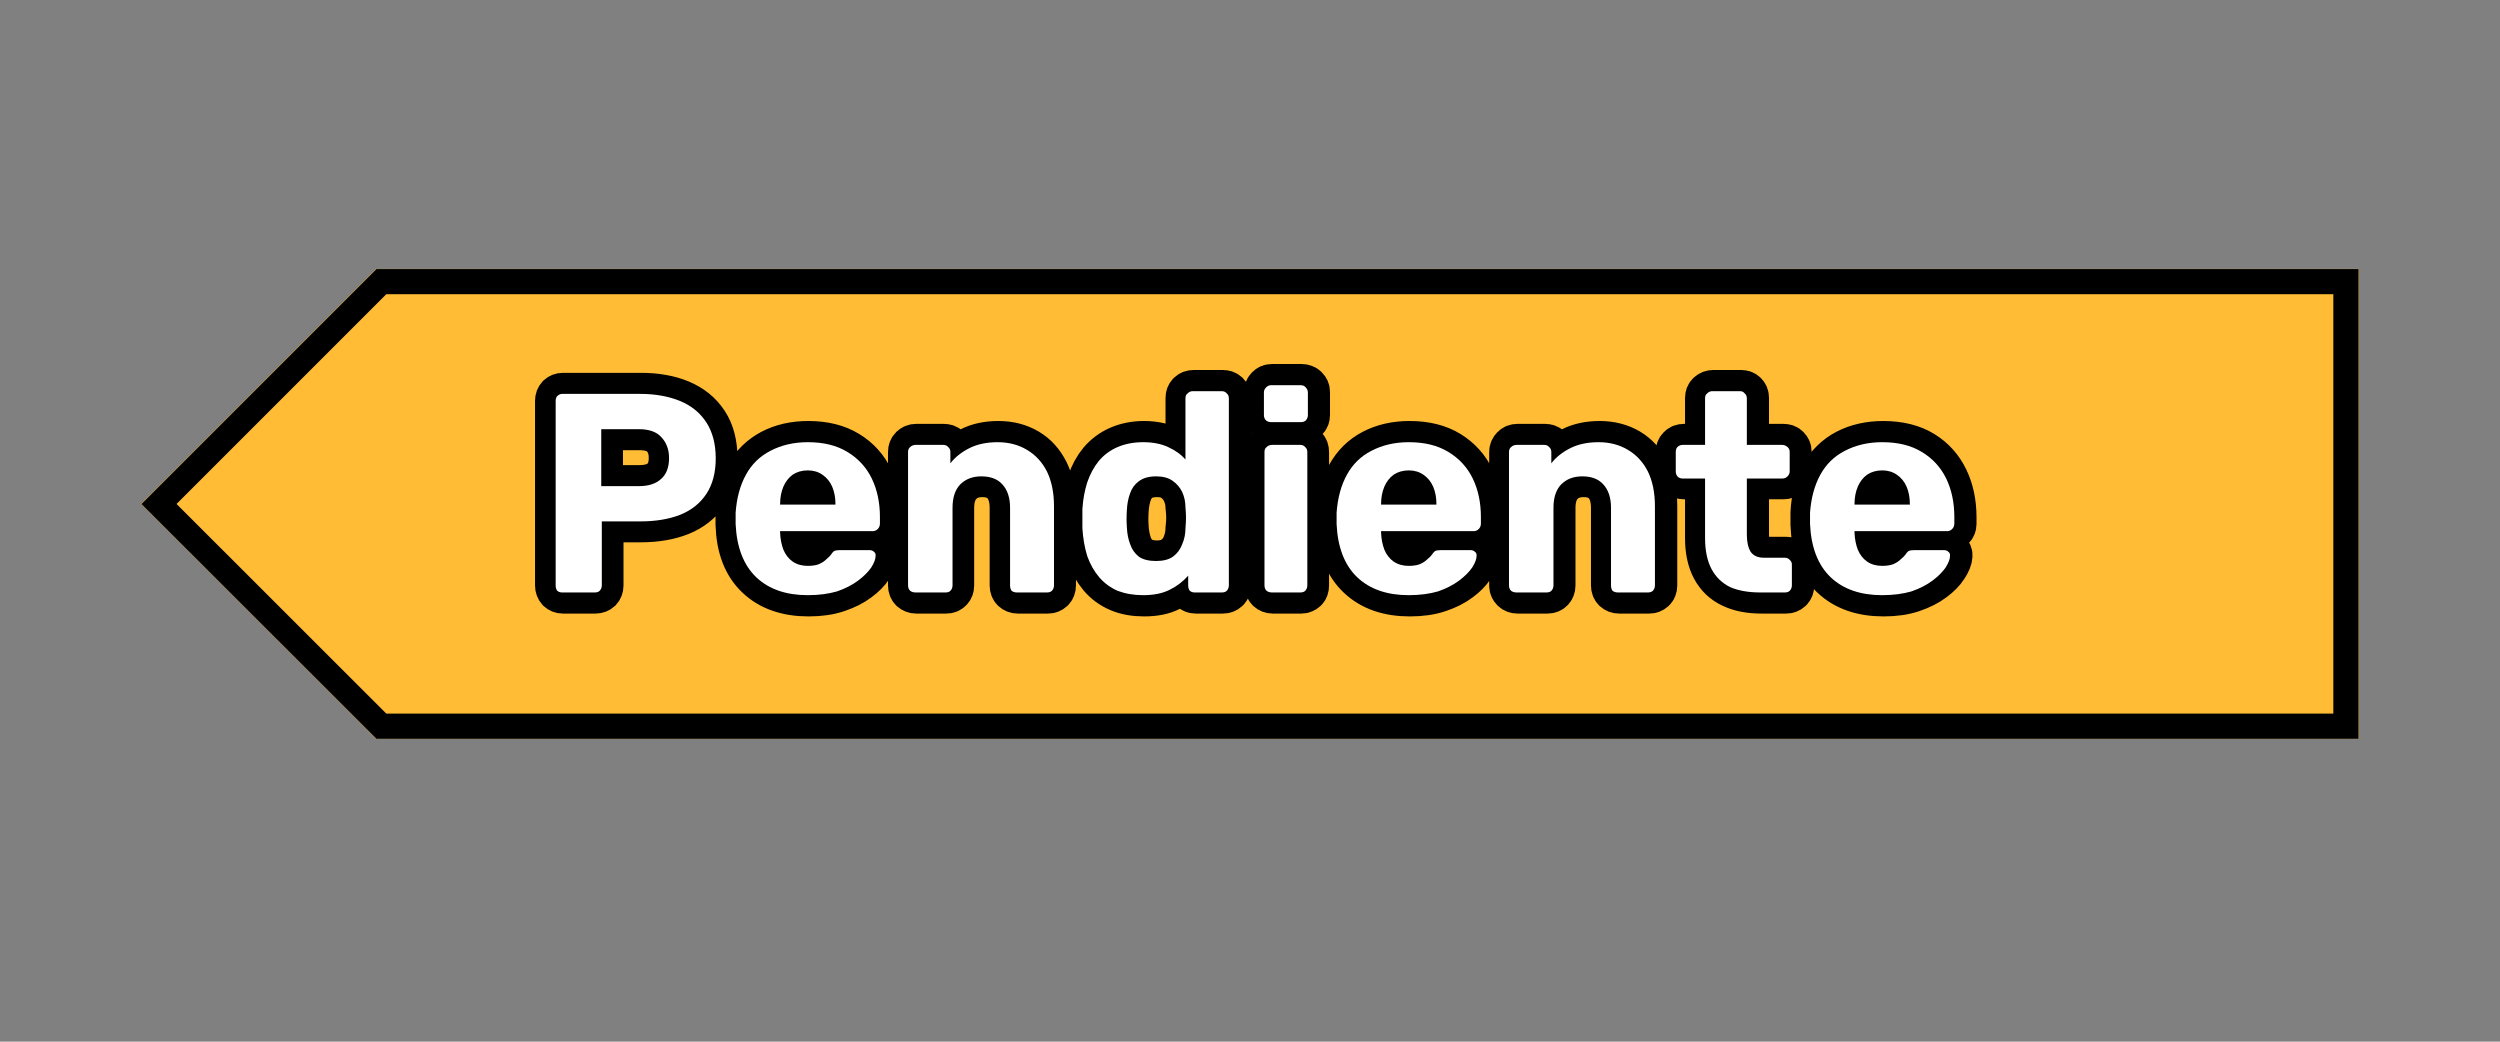 <svg xmlns="http://www.w3.org/2000/svg" xmlns:xlink="http://www.w3.org/1999/xlink" width="96" zoomAndPan="magnify" viewBox="0 0 72 30" height="40" preserveAspectRatio="xMidYMid meet" version="1.0"><rect x="0" y="0" width="72" height="30" fill="#808080" stroke="none"/><defs><g/><clipPath id="e43b2f8143"><path d="M 4.02 7.746 L 67.934 7.746 L 67.934 21.277 L 4.02 21.277 Z M 4.02 7.746 " clip-rule="nonzero"/></clipPath><clipPath id="7c60708ff2"><path d="M 10.832 21.277 L 67.934 21.277 L 67.934 7.746 L 10.832 7.746 L 4.066 14.512 Z M 10.832 21.277 " clip-rule="nonzero"/></clipPath><clipPath id="b9df5d6669"><path d="M 4.066 7.75 L 67.926 7.75 L 67.926 21.277 L 4.066 21.277 Z M 4.066 7.75 " clip-rule="nonzero"/></clipPath><clipPath id="624c5cca38"><path d="M 10.84 21.277 L 67.926 21.277 L 67.926 7.75 L 10.84 7.75 L 4.074 14.516 Z M 10.84 21.277 " clip-rule="nonzero"/></clipPath></defs><g clip-path="url(#e43b2f8143)"><g clip-path="url(#7c60708ff2)"><path fill="#ffbc34" d="M 67.934 21.277 L 4.07 21.277 L 4.07 7.746 L 67.934 7.746 Z M 67.934 21.277 " fill-opacity="1" fill-rule="nonzero"/></g></g><g clip-path="url(#b9df5d6669)"><g clip-path="url(#624c5cca38)"><path stroke-linecap="butt" transform="matrix(-0.726, 0, 0, -0.726, 67.925, 21.279)" fill="none" stroke-linejoin="miter" d="M 78.651 0.002 L -0.001 0.002 L -0.001 18.639 L 78.651 18.639 L 87.972 9.318 Z M 78.651 0.002 " stroke="#000000" stroke-width="2" stroke-opacity="1" stroke-miterlimit="4"/></g></g><path stroke-linecap="butt" transform="matrix(0.682, 0, 0, 0.682, -7.451, 8.884)" fill="none" stroke-linejoin="miter" d="M 34.484 11.918 C 34.542 11.97 34.61 11.999 34.691 11.999 L 36.072 11.999 C 36.158 11.999 36.232 11.97 36.289 11.918 C 36.341 11.861 36.37 11.787 36.37 11.701 L 36.37 8.99 L 37.98 8.99 C 38.628 8.99 39.189 8.893 39.671 8.703 C 40.152 8.509 40.525 8.216 40.788 7.821 C 41.052 7.425 41.184 6.927 41.184 6.325 C 41.184 5.718 41.052 5.208 40.788 4.807 C 40.525 4.405 40.152 4.102 39.671 3.901 C 39.189 3.7 38.628 3.603 37.98 3.603 L 34.691 3.603 C 34.61 3.603 34.542 3.632 34.484 3.683 C 34.433 3.741 34.404 3.809 34.404 3.901 L 34.404 11.701 C 34.404 11.787 34.433 11.861 34.484 11.918 Z M 37.917 7.5 L 36.347 7.5 L 36.347 5.099 L 37.917 5.099 C 38.37 5.099 38.696 5.213 38.897 5.437 C 39.103 5.66 39.206 5.953 39.206 6.308 C 39.206 6.703 39.092 7.001 38.868 7.202 C 38.645 7.403 38.33 7.5 37.917 7.5 Z M 42.88 11.351 C 43.419 11.867 44.152 12.119 45.069 12.119 C 45.533 12.119 45.946 12.062 46.301 11.941 C 46.656 11.821 46.954 11.672 47.195 11.489 C 47.436 11.311 47.619 11.128 47.74 10.938 C 47.866 10.749 47.929 10.589 47.94 10.451 C 47.946 10.383 47.923 10.32 47.871 10.274 C 47.82 10.228 47.757 10.199 47.688 10.199 L 46.416 10.199 C 46.33 10.199 46.261 10.211 46.215 10.228 C 46.175 10.251 46.118 10.302 46.043 10.394 C 46.003 10.446 45.94 10.514 45.86 10.589 C 45.774 10.669 45.671 10.738 45.539 10.795 C 45.413 10.853 45.252 10.881 45.058 10.881 C 44.811 10.881 44.599 10.818 44.427 10.692 C 44.255 10.566 44.129 10.394 44.038 10.182 C 43.952 9.97 43.906 9.735 43.894 9.483 L 43.894 9.397 L 47.808 9.397 C 47.894 9.397 47.969 9.368 48.026 9.305 C 48.078 9.248 48.106 9.179 48.106 9.099 L 48.106 8.824 C 48.106 8.205 47.992 7.66 47.768 7.185 C 47.539 6.709 47.201 6.331 46.748 6.056 C 46.301 5.781 45.74 5.637 45.058 5.637 C 44.462 5.637 43.934 5.758 43.487 5.993 C 43.04 6.228 42.691 6.572 42.444 7.013 C 42.192 7.46 42.055 7.993 42.026 8.618 L 42.026 9.122 C 42.055 10.096 42.341 10.841 42.88 11.351 Z M 46.238 8.291 L 43.894 8.291 L 43.894 8.256 C 43.894 7.976 43.94 7.729 44.032 7.523 C 44.123 7.305 44.255 7.139 44.427 7.024 C 44.599 6.904 44.811 6.841 45.058 6.841 C 45.31 6.841 45.522 6.904 45.694 7.024 C 45.871 7.139 46.003 7.305 46.095 7.523 C 46.192 7.729 46.238 7.976 46.238 8.256 Z M 49.396 11.918 C 49.459 11.97 49.528 11.999 49.608 11.999 L 50.88 11.999 C 50.972 11.999 51.041 11.97 51.092 11.918 C 51.149 11.861 51.178 11.787 51.178 11.701 L 51.178 8.423 C 51.178 7.999 51.287 7.672 51.51 7.437 C 51.728 7.202 52.026 7.082 52.404 7.082 C 52.794 7.082 53.092 7.202 53.293 7.437 C 53.499 7.672 53.602 7.999 53.602 8.423 L 53.602 11.701 C 53.602 11.787 53.631 11.861 53.688 11.918 C 53.746 11.97 53.814 11.999 53.906 11.999 L 55.178 11.999 C 55.264 11.999 55.333 11.97 55.39 11.918 C 55.448 11.861 55.476 11.787 55.476 11.701 L 55.476 8.354 C 55.476 7.775 55.373 7.288 55.172 6.881 C 54.972 6.48 54.697 6.17 54.336 5.958 C 53.975 5.746 53.562 5.637 53.086 5.637 C 52.622 5.637 52.227 5.723 51.894 5.89 C 51.562 6.062 51.293 6.274 51.081 6.526 L 51.081 6.056 C 51.081 5.97 51.058 5.901 51 5.844 C 50.943 5.786 50.874 5.758 50.783 5.758 L 49.608 5.758 C 49.528 5.758 49.459 5.786 49.396 5.844 C 49.339 5.901 49.31 5.97 49.31 6.056 L 49.31 11.701 C 49.31 11.787 49.339 11.861 49.396 11.918 Z M 58.164 11.924 C 58.473 12.056 58.834 12.119 59.236 12.119 C 59.688 12.119 60.067 12.045 60.37 11.884 C 60.674 11.729 60.926 11.529 61.127 11.294 L 61.127 11.701 C 61.127 11.787 61.155 11.861 61.213 11.918 C 61.264 11.97 61.333 11.999 61.413 11.999 L 62.565 11.999 C 62.657 11.999 62.726 11.97 62.783 11.918 C 62.84 11.861 62.869 11.787 62.869 11.701 L 62.869 3.781 C 62.869 3.689 62.84 3.62 62.783 3.563 C 62.726 3.511 62.657 3.483 62.565 3.483 L 61.333 3.483 C 61.241 3.483 61.173 3.511 61.115 3.563 C 61.058 3.62 61.029 3.689 61.029 3.781 L 61.029 6.382 C 60.84 6.165 60.594 5.987 60.302 5.85 C 60.004 5.712 59.648 5.637 59.236 5.637 C 58.834 5.637 58.473 5.712 58.158 5.85 C 57.843 5.987 57.579 6.188 57.362 6.44 C 57.155 6.692 56.989 6.99 56.875 7.334 C 56.754 7.678 56.691 8.056 56.674 8.474 C 56.668 8.618 56.662 8.749 56.662 8.875 C 56.662 8.996 56.668 9.133 56.674 9.288 C 56.697 9.712 56.766 10.096 56.88 10.446 C 56.989 10.795 57.155 11.093 57.367 11.345 C 57.585 11.598 57.849 11.792 58.164 11.924 Z M 60.496 10.474 C 60.319 10.612 60.078 10.681 59.786 10.681 C 59.476 10.681 59.241 10.612 59.064 10.48 C 58.886 10.348 58.76 10.176 58.685 9.959 C 58.611 9.746 58.565 9.506 58.548 9.254 C 58.531 9.001 58.531 8.755 58.548 8.509 C 58.565 8.251 58.611 8.016 58.685 7.804 C 58.76 7.586 58.886 7.408 59.064 7.282 C 59.241 7.145 59.476 7.082 59.786 7.082 C 60.072 7.082 60.302 7.145 60.479 7.276 C 60.657 7.403 60.789 7.563 60.88 7.758 C 60.972 7.953 61.024 8.165 61.029 8.388 C 61.047 8.532 61.058 8.681 61.058 8.835 C 61.058 8.984 61.047 9.133 61.029 9.288 C 61.024 9.529 60.978 9.752 60.892 9.959 C 60.812 10.171 60.68 10.342 60.496 10.474 Z M 64.428 4.715 C 64.485 4.772 64.554 4.801 64.634 4.801 L 65.901 4.801 C 65.981 4.801 66.055 4.772 66.113 4.715 C 66.176 4.658 66.204 4.589 66.204 4.503 L 66.204 3.529 C 66.204 3.448 66.176 3.38 66.113 3.317 C 66.055 3.259 65.981 3.231 65.901 3.231 L 64.634 3.231 C 64.554 3.231 64.485 3.259 64.428 3.317 C 64.37 3.38 64.342 3.448 64.342 3.529 L 64.342 4.503 C 64.342 4.589 64.37 4.658 64.428 4.715 Z M 64.456 11.918 C 64.514 11.97 64.588 11.999 64.668 11.999 L 65.878 11.999 C 65.958 11.999 66.027 11.97 66.084 11.918 C 66.141 11.861 66.164 11.787 66.164 11.701 L 66.164 6.056 C 66.164 5.97 66.141 5.901 66.084 5.844 C 66.027 5.786 65.958 5.758 65.878 5.758 L 64.668 5.758 C 64.588 5.758 64.514 5.786 64.456 5.844 C 64.399 5.901 64.37 5.97 64.37 6.056 L 64.37 11.701 C 64.37 11.787 64.399 11.861 64.456 11.918 Z M 68.273 11.351 C 68.812 11.867 69.545 12.119 70.462 12.119 C 70.926 12.119 71.339 12.062 71.694 11.941 C 72.05 11.821 72.348 11.672 72.588 11.489 C 72.829 11.311 73.007 11.128 73.133 10.938 C 73.259 10.749 73.322 10.589 73.333 10.451 C 73.339 10.383 73.316 10.32 73.265 10.274 C 73.213 10.228 73.15 10.199 73.081 10.199 L 71.809 10.199 C 71.717 10.199 71.654 10.211 71.608 10.228 C 71.563 10.251 71.505 10.302 71.437 10.394 C 71.396 10.446 71.333 10.514 71.253 10.589 C 71.167 10.669 71.058 10.738 70.932 10.795 C 70.806 10.853 70.646 10.881 70.451 10.881 C 70.204 10.881 69.992 10.818 69.82 10.692 C 69.649 10.566 69.517 10.394 69.431 10.182 C 69.345 9.97 69.293 9.735 69.287 9.483 L 69.287 9.397 L 73.202 9.397 C 73.288 9.397 73.362 9.368 73.414 9.305 C 73.471 9.248 73.5 9.179 73.5 9.099 L 73.5 8.824 C 73.5 8.205 73.385 7.66 73.156 7.185 C 72.932 6.709 72.588 6.331 72.141 6.056 C 71.694 5.781 71.133 5.637 70.451 5.637 C 69.849 5.637 69.328 5.758 68.881 5.993 C 68.428 6.228 68.084 6.572 67.838 7.013 C 67.585 7.46 67.448 7.993 67.414 8.618 L 67.414 9.122 C 67.448 10.096 67.734 10.841 68.273 11.351 Z M 71.631 8.291 L 69.287 8.291 L 69.287 8.256 C 69.287 7.976 69.333 7.729 69.425 7.523 C 69.517 7.305 69.649 7.139 69.82 7.024 C 69.992 6.904 70.204 6.841 70.451 6.841 C 70.697 6.841 70.909 6.904 71.087 7.024 C 71.265 7.139 71.396 7.305 71.488 7.523 C 71.58 7.729 71.631 7.976 71.631 8.256 Z M 74.789 11.918 C 74.846 11.97 74.921 11.999 75.001 11.999 L 76.273 11.999 C 76.359 11.999 76.434 11.97 76.485 11.918 C 76.543 11.861 76.571 11.787 76.571 11.701 L 76.571 8.423 C 76.571 7.999 76.68 7.672 76.898 7.437 C 77.122 7.202 77.42 7.082 77.798 7.082 C 78.187 7.082 78.485 7.202 78.686 7.437 C 78.892 7.672 78.995 7.999 78.995 8.423 L 78.995 11.701 C 78.995 11.787 79.024 11.861 79.081 11.918 C 79.139 11.97 79.208 11.999 79.299 11.999 L 80.566 11.999 C 80.657 11.999 80.726 11.97 80.784 11.918 C 80.841 11.861 80.869 11.787 80.869 11.701 L 80.869 8.354 C 80.869 7.775 80.766 7.288 80.566 6.881 C 80.365 6.48 80.084 6.17 79.729 5.958 C 79.368 5.746 78.95 5.637 78.48 5.637 C 78.016 5.637 77.62 5.723 77.288 5.89 C 76.955 6.062 76.686 6.274 76.474 6.526 L 76.474 6.056 C 76.474 5.97 76.445 5.901 76.388 5.844 C 76.336 5.786 76.262 5.758 76.176 5.758 L 75.001 5.758 C 74.921 5.758 74.846 5.786 74.789 5.844 C 74.732 5.901 74.697 5.97 74.697 6.056 L 74.697 11.701 C 74.697 11.787 74.732 11.861 74.789 11.918 Z M 84.044 11.752 C 84.388 11.918 84.812 11.999 85.305 11.999 L 86.348 11.999 C 86.44 11.999 86.509 11.97 86.566 11.918 C 86.623 11.861 86.652 11.787 86.652 11.701 L 86.652 10.812 C 86.652 10.732 86.623 10.663 86.566 10.606 C 86.509 10.555 86.44 10.526 86.348 10.526 L 85.477 10.526 C 85.213 10.526 85.024 10.44 84.91 10.268 C 84.801 10.096 84.743 9.855 84.743 9.552 L 84.743 7.173 L 86.245 7.173 C 86.331 7.173 86.405 7.145 86.457 7.093 C 86.514 7.036 86.543 6.967 86.543 6.887 L 86.543 6.056 C 86.543 5.97 86.514 5.901 86.457 5.844 C 86.405 5.786 86.331 5.758 86.245 5.758 L 84.743 5.758 L 84.743 3.781 C 84.743 3.689 84.715 3.62 84.658 3.563 C 84.606 3.511 84.537 3.483 84.457 3.483 L 83.271 3.483 C 83.19 3.483 83.116 3.511 83.059 3.563 C 82.996 3.62 82.967 3.689 82.967 3.781 L 82.967 5.758 L 82.033 5.758 C 81.947 5.758 81.872 5.786 81.815 5.844 C 81.758 5.901 81.729 5.97 81.729 6.056 L 81.729 6.887 C 81.729 6.967 81.758 7.036 81.815 7.093 C 81.872 7.145 81.947 7.173 82.033 7.173 L 82.967 7.173 L 82.967 9.695 C 82.967 10.216 83.059 10.646 83.242 10.99 C 83.425 11.334 83.695 11.592 84.044 11.752 Z M 88.274 11.351 C 88.818 11.867 89.546 12.119 90.469 12.119 C 90.933 12.119 91.34 12.062 91.695 11.941 C 92.05 11.821 92.348 11.672 92.589 11.489 C 92.83 11.311 93.013 11.128 93.133 10.938 C 93.259 10.749 93.328 10.589 93.334 10.451 C 93.345 10.383 93.323 10.32 93.265 10.274 C 93.219 10.228 93.156 10.199 93.082 10.199 L 91.81 10.199 C 91.724 10.199 91.655 10.211 91.615 10.228 C 91.569 10.251 91.512 10.302 91.437 10.394 C 91.403 10.446 91.34 10.514 91.254 10.589 C 91.173 10.669 91.065 10.738 90.939 10.795 C 90.807 10.853 90.646 10.881 90.457 10.881 C 90.205 10.881 89.999 10.818 89.827 10.692 C 89.655 10.566 89.523 10.394 89.437 10.182 C 89.345 9.97 89.299 9.735 89.294 9.483 L 89.294 9.397 L 93.202 9.397 C 93.294 9.397 93.363 9.368 93.42 9.305 C 93.477 9.248 93.506 9.179 93.506 9.099 L 93.506 8.824 C 93.506 8.205 93.391 7.66 93.162 7.185 C 92.933 6.709 92.595 6.331 92.148 6.056 C 91.701 5.781 91.133 5.637 90.457 5.637 C 89.855 5.637 89.334 5.758 88.881 5.993 C 88.434 6.228 88.085 6.572 87.838 7.013 C 87.592 7.46 87.454 7.993 87.42 8.618 L 87.42 9.122 C 87.454 10.096 87.735 10.841 88.274 11.351 Z M 91.632 8.291 L 89.294 8.291 L 89.294 8.256 C 89.294 7.976 89.34 7.729 89.431 7.523 C 89.523 7.305 89.655 7.139 89.827 7.024 C 89.999 6.904 90.205 6.841 90.457 6.841 C 90.704 6.841 90.916 6.904 91.093 7.024 C 91.265 7.139 91.403 7.305 91.494 7.523 C 91.586 7.729 91.632 7.976 91.632 8.256 Z M 91.632 8.291 " stroke="#000000" stroke-width="1.77" stroke-opacity="1" stroke-miterlimit="4"/><g fill="#ffffff" fill-opacity="1"><g transform="translate(15.394, 17.063)"><g><path d="M 0.797 0 C 0.742 0 0.695 -0.016 0.656 -0.047 C 0.625 -0.086 0.609 -0.141 0.609 -0.203 L 0.609 -5.516 C 0.609 -5.578 0.625 -5.625 0.656 -5.656 C 0.695 -5.695 0.742 -5.719 0.797 -5.719 L 3.047 -5.719 C 3.484 -5.719 3.863 -5.648 4.188 -5.516 C 4.52 -5.379 4.773 -5.172 4.953 -4.891 C 5.129 -4.617 5.219 -4.273 5.219 -3.859 C 5.219 -3.453 5.129 -3.113 4.953 -2.844 C 4.773 -2.57 4.52 -2.367 4.188 -2.234 C 3.863 -2.109 3.484 -2.047 3.047 -2.047 L 1.938 -2.047 L 1.938 -0.203 C 1.938 -0.141 1.914 -0.086 1.875 -0.047 C 1.844 -0.016 1.797 0 1.734 0 Z M 1.922 -3.062 L 3 -3.062 C 3.281 -3.062 3.492 -3.129 3.641 -3.266 C 3.797 -3.398 3.875 -3.602 3.875 -3.875 C 3.875 -4.113 3.801 -4.312 3.656 -4.469 C 3.52 -4.625 3.301 -4.703 3 -4.703 L 1.922 -4.703 Z M 1.922 -3.062 "/></g></g></g><g fill="#ffffff" fill-opacity="1"><g transform="translate(20.858, 17.063)"><g><path d="M 2.406 0.078 C 1.781 0.078 1.285 -0.094 0.922 -0.438 C 0.555 -0.789 0.359 -1.301 0.328 -1.969 C 0.328 -2.008 0.328 -2.066 0.328 -2.141 C 0.328 -2.211 0.328 -2.266 0.328 -2.297 C 0.359 -2.723 0.457 -3.086 0.625 -3.391 C 0.789 -3.691 1.023 -3.922 1.328 -4.078 C 1.641 -4.242 2 -4.328 2.406 -4.328 C 2.863 -4.328 3.242 -4.234 3.547 -4.047 C 3.859 -3.859 4.094 -3.602 4.25 -3.281 C 4.406 -2.957 4.484 -2.586 4.484 -2.172 L 4.484 -1.984 C 4.484 -1.922 4.461 -1.867 4.422 -1.828 C 4.379 -1.785 4.332 -1.766 4.281 -1.766 L 1.609 -1.766 C 1.609 -1.766 1.609 -1.758 1.609 -1.75 C 1.609 -1.738 1.609 -1.727 1.609 -1.719 C 1.617 -1.539 1.648 -1.379 1.703 -1.234 C 1.766 -1.086 1.852 -0.973 1.969 -0.891 C 2.094 -0.805 2.238 -0.766 2.406 -0.766 C 2.531 -0.766 2.633 -0.781 2.719 -0.812 C 2.812 -0.852 2.883 -0.898 2.938 -0.953 C 3 -1.004 3.047 -1.051 3.078 -1.094 C 3.117 -1.156 3.156 -1.191 3.188 -1.203 C 3.219 -1.211 3.266 -1.219 3.328 -1.219 L 4.188 -1.219 C 4.238 -1.219 4.281 -1.203 4.312 -1.172 C 4.352 -1.141 4.367 -1.098 4.359 -1.047 C 4.359 -0.961 4.316 -0.852 4.234 -0.719 C 4.148 -0.594 4.023 -0.469 3.859 -0.344 C 3.691 -0.219 3.488 -0.113 3.25 -0.031 C 3.008 0.039 2.727 0.078 2.406 0.078 Z M 1.609 -2.531 L 3.203 -2.531 L 3.203 -2.547 C 3.203 -2.734 3.172 -2.898 3.109 -3.047 C 3.047 -3.191 2.953 -3.305 2.828 -3.391 C 2.711 -3.473 2.57 -3.516 2.406 -3.516 C 2.238 -3.516 2.094 -3.473 1.969 -3.391 C 1.852 -3.305 1.766 -3.191 1.703 -3.047 C 1.641 -2.898 1.609 -2.734 1.609 -2.547 Z M 1.609 -2.531 "/></g></g></g><g fill="#ffffff" fill-opacity="1"><g transform="translate(25.652, 17.063)"><g><path d="M 0.719 0 C 0.656 0 0.602 -0.016 0.562 -0.047 C 0.52 -0.086 0.5 -0.141 0.5 -0.203 L 0.5 -4.047 C 0.5 -4.109 0.52 -4.156 0.562 -4.188 C 0.602 -4.227 0.656 -4.25 0.719 -4.25 L 1.516 -4.25 C 1.578 -4.25 1.625 -4.227 1.656 -4.188 C 1.695 -4.156 1.719 -4.109 1.719 -4.047 L 1.719 -3.719 C 1.852 -3.895 2.035 -4.039 2.266 -4.156 C 2.492 -4.27 2.766 -4.328 3.078 -4.328 C 3.398 -4.328 3.68 -4.254 3.922 -4.109 C 4.172 -3.961 4.363 -3.754 4.5 -3.484 C 4.633 -3.211 4.703 -2.879 4.703 -2.484 L 4.703 -0.203 C 4.703 -0.141 4.68 -0.086 4.641 -0.047 C 4.609 -0.016 4.562 0 4.5 0 L 3.641 0 C 3.578 0 3.523 -0.016 3.484 -0.047 C 3.453 -0.086 3.438 -0.141 3.438 -0.203 L 3.438 -2.438 C 3.438 -2.727 3.363 -2.953 3.219 -3.109 C 3.082 -3.266 2.879 -3.344 2.609 -3.344 C 2.359 -3.344 2.156 -3.266 2 -3.109 C 1.852 -2.953 1.781 -2.727 1.781 -2.438 L 1.781 -0.203 C 1.781 -0.141 1.758 -0.086 1.719 -0.047 C 1.688 -0.016 1.641 0 1.578 0 Z M 0.719 0 "/></g></g></g><g fill="#ffffff" fill-opacity="1"><g transform="translate(30.829, 17.063)"><g><path d="M 2.094 0.078 C 1.82 0.078 1.578 0.035 1.359 -0.047 C 1.148 -0.141 0.973 -0.27 0.828 -0.438 C 0.68 -0.613 0.566 -0.816 0.484 -1.047 C 0.41 -1.285 0.363 -1.551 0.344 -1.844 C 0.344 -1.945 0.344 -2.039 0.344 -2.125 C 0.344 -2.207 0.344 -2.301 0.344 -2.406 C 0.363 -2.688 0.41 -2.941 0.484 -3.172 C 0.566 -3.41 0.676 -3.613 0.812 -3.781 C 0.957 -3.957 1.141 -4.094 1.359 -4.188 C 1.578 -4.281 1.82 -4.328 2.094 -4.328 C 2.375 -4.328 2.613 -4.281 2.812 -4.188 C 3.02 -4.094 3.188 -3.973 3.312 -3.828 L 3.312 -5.594 C 3.312 -5.656 3.332 -5.703 3.375 -5.734 C 3.414 -5.773 3.461 -5.797 3.516 -5.797 L 4.359 -5.797 C 4.422 -5.797 4.469 -5.773 4.5 -5.734 C 4.539 -5.703 4.562 -5.656 4.562 -5.594 L 4.562 -0.203 C 4.562 -0.141 4.539 -0.086 4.5 -0.047 C 4.469 -0.016 4.422 0 4.359 0 L 3.578 0 C 3.523 0 3.477 -0.016 3.438 -0.047 C 3.406 -0.086 3.391 -0.141 3.391 -0.203 L 3.391 -0.484 C 3.242 -0.316 3.066 -0.18 2.859 -0.078 C 2.66 0.023 2.406 0.078 2.094 0.078 Z M 2.469 -0.906 C 2.664 -0.906 2.828 -0.945 2.953 -1.031 C 3.078 -1.125 3.164 -1.242 3.219 -1.391 C 3.281 -1.535 3.312 -1.688 3.312 -1.844 C 3.32 -1.945 3.328 -2.051 3.328 -2.156 C 3.328 -2.258 3.32 -2.359 3.312 -2.453 C 3.312 -2.609 3.281 -2.754 3.219 -2.891 C 3.156 -3.023 3.062 -3.133 2.938 -3.219 C 2.82 -3.301 2.664 -3.344 2.469 -3.344 C 2.258 -3.344 2.094 -3.297 1.969 -3.203 C 1.852 -3.117 1.77 -3.004 1.719 -2.859 C 1.664 -2.711 1.633 -2.551 1.625 -2.375 C 1.613 -2.207 1.613 -2.039 1.625 -1.875 C 1.633 -1.695 1.664 -1.535 1.719 -1.391 C 1.77 -1.242 1.852 -1.125 1.969 -1.031 C 2.094 -0.945 2.258 -0.906 2.469 -0.906 Z M 2.469 -0.906 "/></g></g></g><g fill="#ffffff" fill-opacity="1"><g transform="translate(35.917, 17.063)"><g><path d="M 0.719 0 C 0.656 0 0.602 -0.016 0.562 -0.047 C 0.52 -0.086 0.5 -0.141 0.5 -0.203 L 0.5 -4.047 C 0.5 -4.109 0.52 -4.156 0.562 -4.188 C 0.602 -4.227 0.656 -4.25 0.719 -4.25 L 1.531 -4.25 C 1.594 -4.25 1.641 -4.227 1.672 -4.188 C 1.711 -4.156 1.734 -4.109 1.734 -4.047 L 1.734 -0.203 C 1.734 -0.141 1.711 -0.086 1.672 -0.047 C 1.641 -0.016 1.594 0 1.531 0 Z M 0.688 -4.906 C 0.633 -4.906 0.586 -4.922 0.547 -4.953 C 0.504 -4.992 0.484 -5.047 0.484 -5.109 L 0.484 -5.766 C 0.484 -5.816 0.504 -5.863 0.547 -5.906 C 0.586 -5.945 0.633 -5.969 0.688 -5.969 L 1.547 -5.969 C 1.609 -5.969 1.656 -5.945 1.688 -5.906 C 1.727 -5.863 1.75 -5.816 1.75 -5.766 L 1.75 -5.109 C 1.75 -5.047 1.727 -4.992 1.688 -4.953 C 1.656 -4.922 1.609 -4.906 1.547 -4.906 Z M 0.688 -4.906 "/></g></g></g><g fill="#ffffff" fill-opacity="1"><g transform="translate(38.166, 17.063)"><g><path d="M 2.406 0.078 C 1.781 0.078 1.285 -0.094 0.922 -0.438 C 0.555 -0.789 0.359 -1.301 0.328 -1.969 C 0.328 -2.008 0.328 -2.066 0.328 -2.141 C 0.328 -2.211 0.328 -2.266 0.328 -2.297 C 0.359 -2.723 0.457 -3.086 0.625 -3.391 C 0.789 -3.691 1.023 -3.922 1.328 -4.078 C 1.641 -4.242 2 -4.328 2.406 -4.328 C 2.863 -4.328 3.242 -4.234 3.547 -4.047 C 3.859 -3.859 4.094 -3.602 4.25 -3.281 C 4.406 -2.957 4.484 -2.586 4.484 -2.172 L 4.484 -1.984 C 4.484 -1.922 4.461 -1.867 4.422 -1.828 C 4.379 -1.785 4.332 -1.766 4.281 -1.766 L 1.609 -1.766 C 1.609 -1.766 1.609 -1.758 1.609 -1.75 C 1.609 -1.738 1.609 -1.727 1.609 -1.719 C 1.617 -1.539 1.648 -1.379 1.703 -1.234 C 1.766 -1.086 1.852 -0.973 1.969 -0.891 C 2.094 -0.805 2.238 -0.766 2.406 -0.766 C 2.531 -0.766 2.633 -0.781 2.719 -0.812 C 2.812 -0.852 2.883 -0.898 2.938 -0.953 C 3 -1.004 3.047 -1.051 3.078 -1.094 C 3.117 -1.156 3.156 -1.191 3.188 -1.203 C 3.219 -1.211 3.266 -1.219 3.328 -1.219 L 4.188 -1.219 C 4.238 -1.219 4.281 -1.203 4.312 -1.172 C 4.352 -1.141 4.367 -1.098 4.359 -1.047 C 4.359 -0.961 4.316 -0.852 4.234 -0.719 C 4.148 -0.594 4.023 -0.469 3.859 -0.344 C 3.691 -0.219 3.488 -0.113 3.25 -0.031 C 3.008 0.039 2.727 0.078 2.406 0.078 Z M 1.609 -2.531 L 3.203 -2.531 L 3.203 -2.547 C 3.203 -2.734 3.172 -2.898 3.109 -3.047 C 3.047 -3.191 2.953 -3.305 2.828 -3.391 C 2.711 -3.473 2.57 -3.516 2.406 -3.516 C 2.238 -3.516 2.094 -3.473 1.969 -3.391 C 1.852 -3.305 1.766 -3.191 1.703 -3.047 C 1.641 -2.898 1.609 -2.734 1.609 -2.547 Z M 1.609 -2.531 "/></g></g></g><g fill="#ffffff" fill-opacity="1"><g transform="translate(42.959, 17.063)"><g><path d="M 0.719 0 C 0.656 0 0.602 -0.016 0.562 -0.047 C 0.52 -0.086 0.5 -0.141 0.5 -0.203 L 0.5 -4.047 C 0.5 -4.109 0.52 -4.156 0.562 -4.188 C 0.602 -4.227 0.656 -4.25 0.719 -4.25 L 1.516 -4.25 C 1.578 -4.25 1.625 -4.227 1.656 -4.188 C 1.695 -4.156 1.719 -4.109 1.719 -4.047 L 1.719 -3.719 C 1.852 -3.895 2.035 -4.039 2.266 -4.156 C 2.492 -4.27 2.766 -4.328 3.078 -4.328 C 3.398 -4.328 3.68 -4.254 3.922 -4.109 C 4.172 -3.961 4.363 -3.754 4.5 -3.484 C 4.633 -3.211 4.703 -2.879 4.703 -2.484 L 4.703 -0.203 C 4.703 -0.141 4.68 -0.086 4.641 -0.047 C 4.609 -0.016 4.562 0 4.5 0 L 3.641 0 C 3.578 0 3.523 -0.016 3.484 -0.047 C 3.453 -0.086 3.438 -0.141 3.438 -0.203 L 3.438 -2.438 C 3.438 -2.727 3.363 -2.953 3.219 -3.109 C 3.082 -3.266 2.879 -3.344 2.609 -3.344 C 2.359 -3.344 2.156 -3.266 2 -3.109 C 1.852 -2.953 1.781 -2.727 1.781 -2.438 L 1.781 -0.203 C 1.781 -0.141 1.758 -0.086 1.719 -0.047 C 1.688 -0.016 1.641 0 1.578 0 Z M 0.719 0 "/></g></g></g><g fill="#ffffff" fill-opacity="1"><g transform="translate(48.137, 17.063)"><g><path d="M 2.562 0 C 2.219 0 1.926 -0.051 1.688 -0.156 C 1.457 -0.27 1.281 -0.441 1.156 -0.672 C 1.031 -0.91 0.969 -1.207 0.969 -1.562 L 0.969 -3.281 L 0.328 -3.281 C 0.266 -3.281 0.211 -3.301 0.172 -3.344 C 0.141 -3.383 0.125 -3.43 0.125 -3.484 L 0.125 -4.047 C 0.125 -4.109 0.141 -4.156 0.172 -4.188 C 0.211 -4.227 0.266 -4.25 0.328 -4.25 L 0.969 -4.25 L 0.969 -5.594 C 0.969 -5.656 0.988 -5.703 1.031 -5.734 C 1.07 -5.773 1.117 -5.797 1.172 -5.797 L 1.984 -5.797 C 2.035 -5.797 2.078 -5.773 2.109 -5.734 C 2.148 -5.703 2.172 -5.656 2.172 -5.594 L 2.172 -4.25 L 3.188 -4.25 C 3.25 -4.25 3.301 -4.227 3.344 -4.188 C 3.383 -4.156 3.406 -4.109 3.406 -4.047 L 3.406 -3.484 C 3.406 -3.43 3.383 -3.383 3.344 -3.344 C 3.301 -3.301 3.25 -3.281 3.188 -3.281 L 2.172 -3.281 L 2.172 -1.672 C 2.172 -1.461 2.207 -1.297 2.281 -1.172 C 2.363 -1.055 2.492 -1 2.672 -1 L 3.266 -1 C 3.328 -1 3.375 -0.977 3.406 -0.938 C 3.445 -0.906 3.469 -0.863 3.469 -0.812 L 3.469 -0.203 C 3.469 -0.141 3.445 -0.086 3.406 -0.047 C 3.375 -0.016 3.328 0 3.266 0 Z M 2.562 0 "/></g></g></g><g fill="#ffffff" fill-opacity="1"><g transform="translate(51.801, 17.063)"><g><path d="M 2.406 0.078 C 1.781 0.078 1.285 -0.094 0.922 -0.438 C 0.555 -0.789 0.359 -1.301 0.328 -1.969 C 0.328 -2.008 0.328 -2.066 0.328 -2.141 C 0.328 -2.211 0.328 -2.266 0.328 -2.297 C 0.359 -2.723 0.457 -3.086 0.625 -3.391 C 0.789 -3.691 1.023 -3.922 1.328 -4.078 C 1.641 -4.242 2 -4.328 2.406 -4.328 C 2.863 -4.328 3.242 -4.234 3.547 -4.047 C 3.859 -3.859 4.094 -3.602 4.25 -3.281 C 4.406 -2.957 4.484 -2.586 4.484 -2.172 L 4.484 -1.984 C 4.484 -1.922 4.461 -1.867 4.422 -1.828 C 4.379 -1.785 4.332 -1.766 4.281 -1.766 L 1.609 -1.766 C 1.609 -1.766 1.609 -1.758 1.609 -1.75 C 1.609 -1.738 1.609 -1.727 1.609 -1.719 C 1.617 -1.539 1.648 -1.379 1.703 -1.234 C 1.766 -1.086 1.852 -0.973 1.969 -0.891 C 2.094 -0.805 2.238 -0.766 2.406 -0.766 C 2.531 -0.766 2.633 -0.781 2.719 -0.812 C 2.812 -0.852 2.883 -0.898 2.938 -0.953 C 3 -1.004 3.047 -1.051 3.078 -1.094 C 3.117 -1.156 3.156 -1.191 3.188 -1.203 C 3.219 -1.211 3.266 -1.219 3.328 -1.219 L 4.188 -1.219 C 4.238 -1.219 4.281 -1.203 4.312 -1.172 C 4.352 -1.141 4.367 -1.098 4.359 -1.047 C 4.359 -0.961 4.316 -0.852 4.234 -0.719 C 4.148 -0.594 4.023 -0.469 3.859 -0.344 C 3.691 -0.219 3.488 -0.113 3.25 -0.031 C 3.008 0.039 2.727 0.078 2.406 0.078 Z M 1.609 -2.531 L 3.203 -2.531 L 3.203 -2.547 C 3.203 -2.734 3.172 -2.898 3.109 -3.047 C 3.047 -3.191 2.953 -3.305 2.828 -3.391 C 2.711 -3.473 2.57 -3.516 2.406 -3.516 C 2.238 -3.516 2.094 -3.473 1.969 -3.391 C 1.852 -3.305 1.766 -3.191 1.703 -3.047 C 1.641 -2.898 1.609 -2.734 1.609 -2.547 Z M 1.609 -2.531 "/></g></g></g></svg>